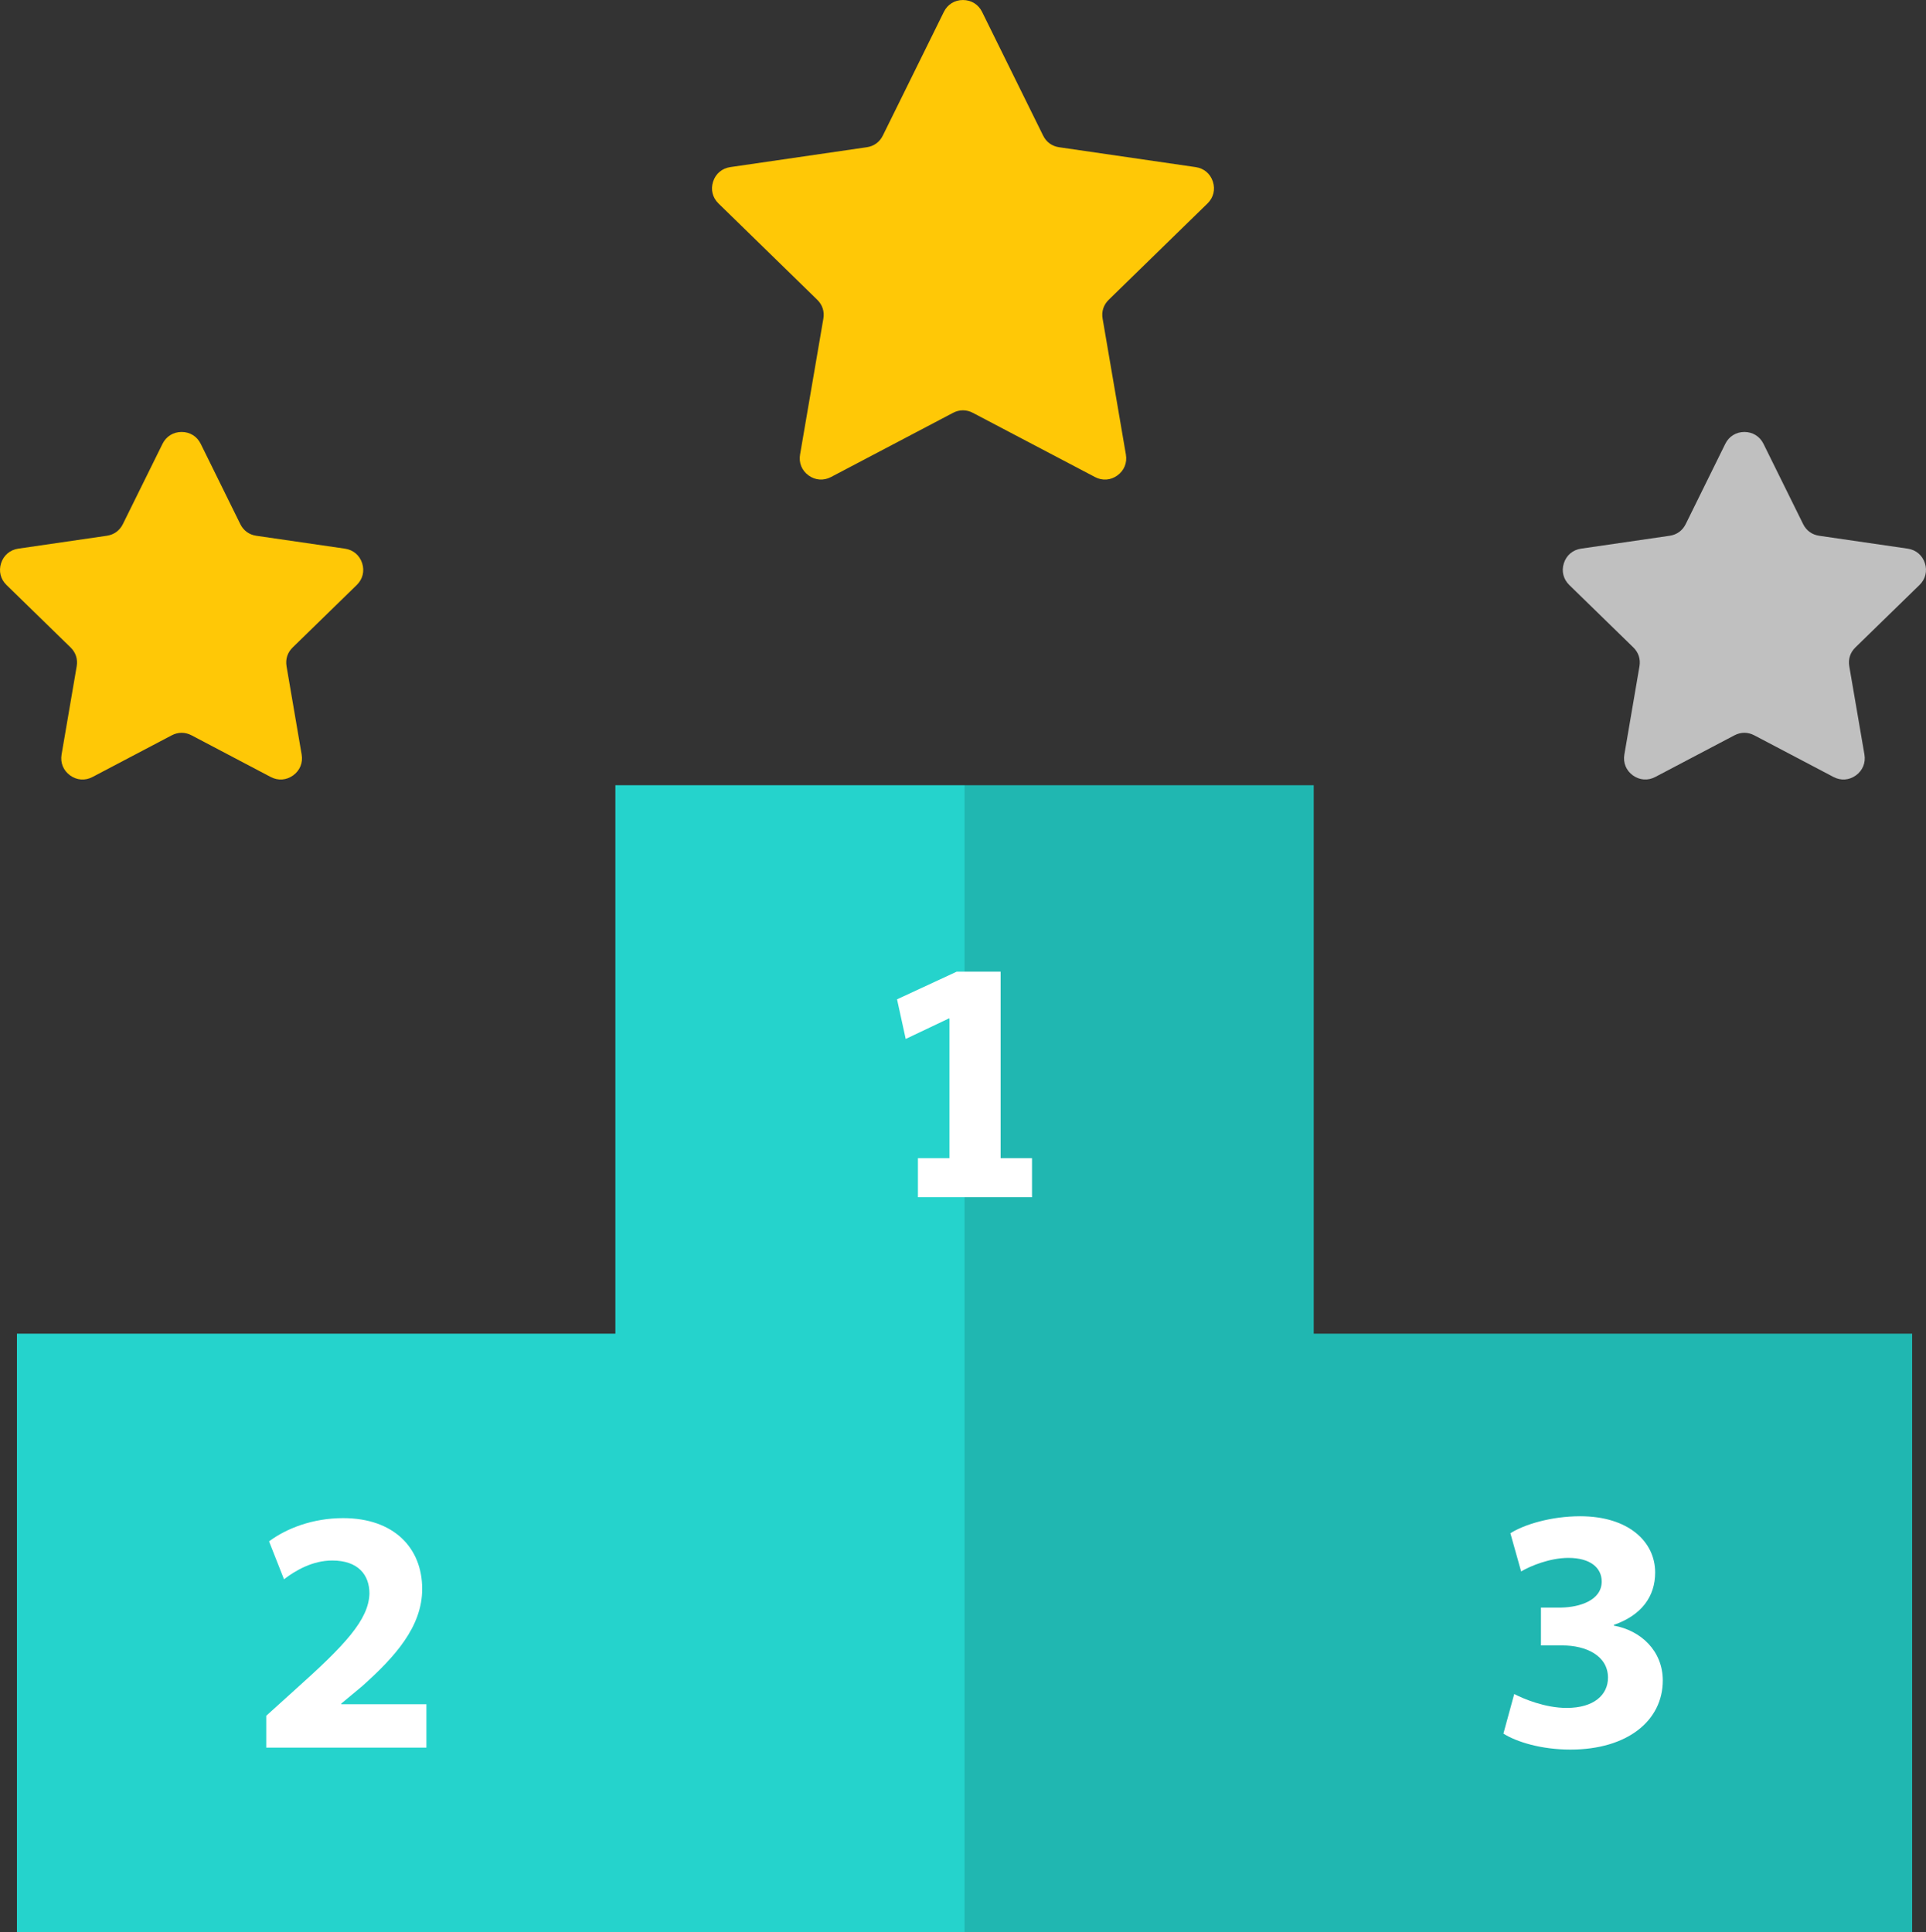 <?xml version="1.0" encoding="utf-8"?>
<!-- Generator: Adobe Illustrator 16.0.0, SVG Export Plug-In . SVG Version: 6.00 Build 0)  -->
<!DOCTYPE svg PUBLIC "-//W3C//DTD SVG 1.1//EN" "http://www.w3.org/Graphics/SVG/1.1/DTD/svg11.dtd">
<svg xmlns="http://www.w3.org/2000/svg" xmlns:xlink="http://www.w3.org/1999/xlink" version="1.1" id="Layer_1" x="0px" y="0px" width="135.563px" height="136.004px" viewBox="-0.974 -290.139 135.563 136.004" enable-background="new -0.974 -290.139 135.563 136.004" xml:space="preserve">
<rect x="-0.974" y="-290.139" width="135.563" height="136.004" fill="#333333" stroke="none"/>
<g>
	<g>
		<polygon fill="#20B7B1" points="133.615,-196.26 133.615,-154.135 66.916,-154.135 66.916,-234.865 91.493,-234.865     91.493,-196.26   "/>
		<path fill="#25D3CC" d="M66.916-234.865H42.34v38.605H0.218v42.125h66.698V-234.865z"/>
		<path fill="#FFFFFF" d="M23.046-170.173v-0.049l1.468-1.221c2.296-2.051,4.228-4.179,4.228-6.847c0-2.88-1.98-4.986-5.569-4.986    c-2.154,0-4.009,0.737-5.21,1.636l1.053,2.668c0.829-0.639,2.03-1.32,3.393-1.32c1.84,0,2.62,1.025,2.62,2.324    c-0.05,1.854-1.736,3.639-5.204,6.742l-2.058,1.86v2.247h11.271v-3.055H23.046z"/>
		<path fill="#FFFFFF" d="M105.606-170.894c0.66,0.342,2.176,0.979,3.69,0.979c1.931,0,2.909-0.931,2.909-2.128    c0-1.563-1.566-2.272-3.204-2.272h-1.515v-2.665h1.443c1.245-0.024,2.834-0.489,2.834-1.833c0-0.954-0.783-1.663-2.347-1.663    c-1.296,0-2.665,0.563-3.325,0.953l-0.756-2.688c0.952-0.61,2.857-1.197,4.912-1.197c3.396,0,5.279,1.785,5.279,3.96    c0,1.687-0.952,3.006-2.909,3.689v0.049c1.907,0.343,3.446,1.784,3.446,3.862c0,2.812-2.469,4.865-6.502,4.865    c-2.054,0-3.789-0.538-4.717-1.124L105.606-170.894z"/>
		<polygon fill="#FFFFFF" points="71.665,-208.615 71.665,-205.865 63.635,-205.865 63.635,-208.615 65.855,-208.615     65.855,-218.445 65.805,-218.445 62.775,-217.005 62.165,-219.795 66.365,-221.743 69.455,-221.743 69.455,-208.615   "/>
	</g>
	<g>
		<path fill="#C0C0C0" d="M120.46-258.895c0.26-0.526,0.759-0.836,1.346-0.837c0.586,0,1.085,0.311,1.345,0.836l2.79,5.65    c0.226,0.457,0.624,0.746,1.129,0.82l6.231,0.907c0.58,0.085,1.029,0.463,1.21,1.021c0.182,0.558,0.04,1.128-0.38,1.537    l-4.51,4.395c-0.366,0.356-0.519,0.825-0.432,1.328l1.066,6.21c0.1,0.578-0.122,1.123-0.597,1.468s-1.061,0.387-1.58,0.114    l-5.576-2.933c-0.452-0.237-0.944-0.237-1.396,0l-5.571,2.932c-0.519,0.273-1.104,0.231-1.58-0.113    c-0.475-0.345-0.695-0.889-0.597-1.467l1.063-6.211c0.086-0.503-0.066-0.971-0.432-1.327l-4.509-4.396    c-0.42-0.409-0.561-0.979-0.379-1.537c0.181-0.559,0.63-0.937,1.21-1.021l6.235-0.907c0.505-0.074,0.903-0.363,1.129-0.821    L120.46-258.895z"/>
		<path fill="#FFC806" d="M65.46-289.302c0.259-0.526,0.758-0.836,1.345-0.836c0.586,0,1.085,0.31,1.345,0.836l4.297,8.708    c0.226,0.458,0.624,0.747,1.129,0.82l9.61,1.399c0.58,0.084,1.029,0.463,1.21,1.021c0.182,0.558,0.041,1.128-0.379,1.537    l-6.951,6.778c-0.365,0.356-0.518,0.824-0.432,1.327l1.639,9.572c0.099,0.578-0.122,1.122-0.597,1.467s-1.061,0.387-1.58,0.113    l-8.594-4.518c-0.452-0.238-0.944-0.238-1.396,0l-8.59,4.518c-0.519,0.272-1.105,0.23-1.58-0.114s-0.696-0.889-0.597-1.467    l1.64-9.57c0.086-0.503-0.066-0.971-0.431-1.328l-6.951-6.778c-0.42-0.409-0.561-0.979-0.379-1.538    c0.181-0.558,0.63-0.936,1.21-1.021l9.608-1.399c0.505-0.073,0.903-0.363,1.129-0.821L65.46-289.302z M13.155-258.895    c-0.259-0.526-0.758-0.837-1.345-0.837c-0.587,0-1.086,0.31-1.346,0.836l-2.79,5.65c-0.226,0.457-0.624,0.746-1.129,0.82    l-6.231,0.907c-0.581,0.085-1.029,0.463-1.21,1.021c-0.181,0.559-0.041,1.129,0.38,1.538l4.509,4.396    c0.365,0.356,0.518,0.824,0.431,1.327l-1.064,6.211c-0.099,0.578,0.123,1.122,0.597,1.467s1.061,0.388,1.58,0.114l5.576-2.933    c0.452-0.237,0.944-0.237,1.396,0l5.572,2.933c0.519,0.272,1.105,0.23,1.58-0.114c0.475-0.344,0.696-0.888,0.597-1.466    l-1.063-6.212c-0.086-0.503,0.066-0.971,0.432-1.327l4.509-4.396c0.42-0.409,0.561-0.979,0.38-1.537    c-0.181-0.559-0.63-0.937-1.211-1.021l-6.236-0.907c-0.505-0.074-0.904-0.363-1.129-0.821L13.155-258.895z"/>
	</g>
</g>
</svg>

